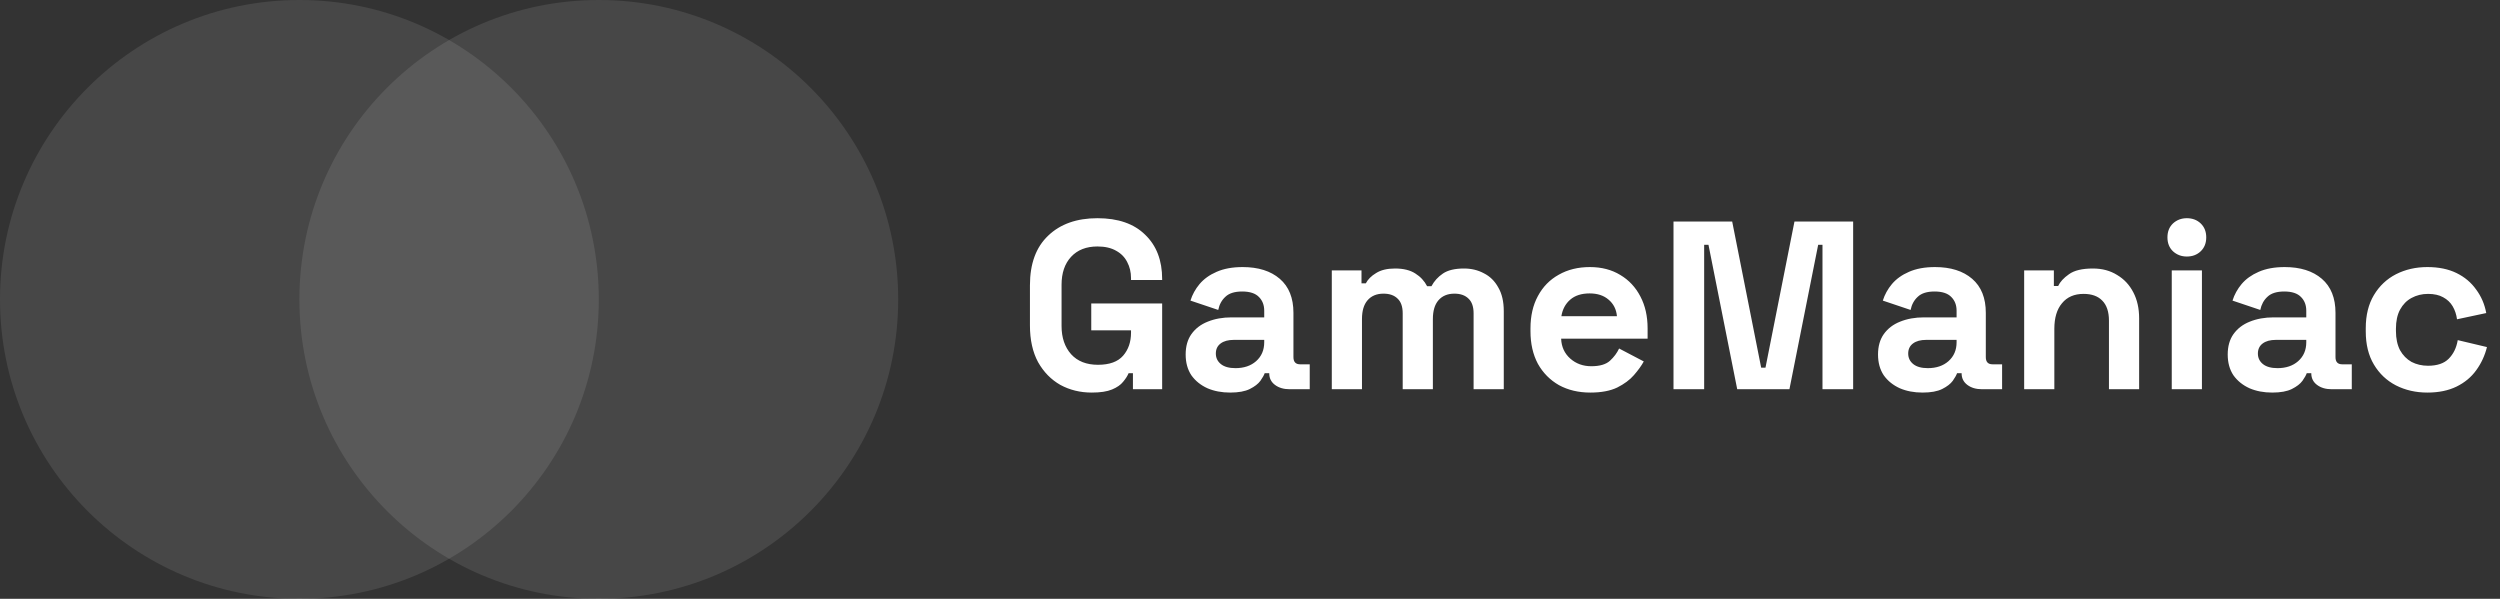 <svg width="167" height="40" viewBox="0 0 167 40" fill="none" xmlns="http://www.w3.org/2000/svg">
<rect x="0" y="0" width="167" height="40" fill="#333333" stroke="none"/>
<circle cx="20" cy="20" r="20" fill="white" fill-opacity="0.1"/>
<circle cx="40" cy="20" r="20" fill="white" fill-opacity="0.1"/>
<path d="M72.928 26.224C72.16 26.224 71.461 26.053 70.832 25.712C70.213 25.36 69.717 24.853 69.344 24.192C68.981 23.52 68.8 22.704 68.8 21.744V19.056C68.8 17.616 69.205 16.512 70.016 15.744C70.827 14.965 71.925 14.576 73.312 14.576C74.688 14.576 75.749 14.944 76.496 15.68C77.253 16.405 77.632 17.392 77.632 18.64V18.704H75.552V18.576C75.552 18.181 75.467 17.824 75.296 17.504C75.136 17.184 74.891 16.933 74.56 16.752C74.229 16.56 73.813 16.464 73.312 16.464C72.565 16.464 71.979 16.693 71.552 17.152C71.125 17.611 70.912 18.235 70.912 19.024V21.776C70.912 22.555 71.125 23.184 71.552 23.664C71.979 24.133 72.576 24.368 73.344 24.368C74.112 24.368 74.672 24.165 75.024 23.76C75.376 23.355 75.552 22.843 75.552 22.224V22.064H72.896V20.272H77.632V26H75.68V24.928H75.392C75.317 25.109 75.195 25.301 75.024 25.504C74.864 25.707 74.619 25.877 74.288 26.016C73.957 26.155 73.504 26.224 72.928 26.224ZM82.178 26.224C81.612 26.224 81.106 26.128 80.658 25.936C80.21 25.733 79.852 25.445 79.586 25.072C79.33 24.688 79.202 24.224 79.202 23.68C79.202 23.136 79.33 22.683 79.586 22.32C79.852 21.947 80.215 21.669 80.674 21.488C81.143 21.296 81.676 21.2 82.274 21.2H84.45V20.752C84.45 20.379 84.332 20.075 84.098 19.84C83.863 19.595 83.49 19.472 82.978 19.472C82.476 19.472 82.103 19.589 81.858 19.824C81.612 20.048 81.452 20.341 81.378 20.704L79.522 20.08C79.65 19.675 79.852 19.307 80.13 18.976C80.418 18.635 80.796 18.363 81.266 18.16C81.746 17.947 82.327 17.84 83.01 17.84C84.055 17.84 84.882 18.101 85.49 18.624C86.098 19.147 86.402 19.904 86.402 20.896V23.856C86.402 24.176 86.551 24.336 86.85 24.336H87.49V26H86.146C85.751 26 85.426 25.904 85.17 25.712C84.914 25.52 84.786 25.264 84.786 24.944V24.928H84.482C84.439 25.056 84.343 25.227 84.194 25.44C84.044 25.643 83.81 25.824 83.49 25.984C83.17 26.144 82.732 26.224 82.178 26.224ZM82.53 24.592C83.095 24.592 83.554 24.437 83.906 24.128C84.268 23.808 84.45 23.387 84.45 22.864V22.704H82.418C82.044 22.704 81.751 22.784 81.538 22.944C81.324 23.104 81.218 23.328 81.218 23.616C81.218 23.904 81.33 24.139 81.554 24.32C81.778 24.501 82.103 24.592 82.53 24.592ZM88.964 26V18.064H90.948V18.928H91.236C91.374 18.661 91.604 18.432 91.924 18.24C92.244 18.037 92.665 17.936 93.188 17.936C93.753 17.936 94.206 18.048 94.548 18.272C94.889 18.485 95.15 18.768 95.332 19.12H95.62C95.801 18.779 96.057 18.496 96.388 18.272C96.718 18.048 97.188 17.936 97.796 17.936C98.286 17.936 98.729 18.043 99.124 18.256C99.529 18.459 99.849 18.773 100.084 19.2C100.329 19.616 100.452 20.144 100.452 20.784V26H98.436V20.928C98.436 20.491 98.324 20.165 98.1 19.952C97.876 19.728 97.561 19.616 97.156 19.616C96.697 19.616 96.34 19.765 96.084 20.064C95.838 20.352 95.716 20.768 95.716 21.312V26H93.7V20.928C93.7 20.491 93.588 20.165 93.364 19.952C93.14 19.728 92.825 19.616 92.42 19.616C91.961 19.616 91.604 19.765 91.348 20.064C91.102 20.352 90.98 20.768 90.98 21.312V26H88.964ZM106.236 26.224C105.447 26.224 104.748 26.059 104.14 25.728C103.543 25.387 103.073 24.912 102.732 24.304C102.401 23.685 102.236 22.96 102.236 22.128V21.936C102.236 21.104 102.401 20.384 102.732 19.776C103.063 19.157 103.527 18.683 104.124 18.352C104.721 18.011 105.415 17.84 106.204 17.84C106.983 17.84 107.66 18.016 108.236 18.368C108.812 18.709 109.26 19.189 109.58 19.808C109.9 20.416 110.06 21.125 110.06 21.936V22.624H104.284C104.305 23.168 104.508 23.611 104.892 23.952C105.276 24.293 105.745 24.464 106.3 24.464C106.865 24.464 107.281 24.341 107.548 24.096C107.815 23.851 108.017 23.579 108.156 23.28L109.804 24.144C109.655 24.421 109.436 24.725 109.148 25.056C108.871 25.376 108.497 25.653 108.028 25.888C107.559 26.112 106.961 26.224 106.236 26.224ZM104.3 21.12H108.012C107.969 20.661 107.783 20.293 107.452 20.016C107.132 19.739 106.711 19.6 106.188 19.6C105.644 19.6 105.212 19.739 104.892 20.016C104.572 20.293 104.375 20.661 104.3 21.12ZM111.79 26V14.8H115.71L117.646 24.56H117.934L119.87 14.8H123.79V26H121.742V16.352H121.454L119.534 26H116.046L114.126 16.352H113.838V26H111.79ZM128.428 26.224C127.862 26.224 127.356 26.128 126.908 25.936C126.46 25.733 126.102 25.445 125.836 25.072C125.58 24.688 125.452 24.224 125.452 23.68C125.452 23.136 125.58 22.683 125.836 22.32C126.102 21.947 126.465 21.669 126.924 21.488C127.393 21.296 127.926 21.2 128.524 21.2H130.7V20.752C130.7 20.379 130.582 20.075 130.348 19.84C130.113 19.595 129.74 19.472 129.228 19.472C128.726 19.472 128.353 19.589 128.108 19.824C127.862 20.048 127.702 20.341 127.628 20.704L125.772 20.08C125.9 19.675 126.102 19.307 126.38 18.976C126.668 18.635 127.046 18.363 127.516 18.16C127.996 17.947 128.577 17.84 129.26 17.84C130.305 17.84 131.132 18.101 131.74 18.624C132.348 19.147 132.652 19.904 132.652 20.896V23.856C132.652 24.176 132.801 24.336 133.1 24.336H133.74V26H132.396C132.001 26 131.676 25.904 131.42 25.712C131.164 25.52 131.036 25.264 131.036 24.944V24.928H130.732C130.689 25.056 130.593 25.227 130.444 25.44C130.294 25.643 130.06 25.824 129.74 25.984C129.42 26.144 128.982 26.224 128.428 26.224ZM128.78 24.592C129.345 24.592 129.804 24.437 130.156 24.128C130.518 23.808 130.7 23.387 130.7 22.864V22.704H128.668C128.294 22.704 128.001 22.784 127.788 22.944C127.574 23.104 127.468 23.328 127.468 23.616C127.468 23.904 127.58 24.139 127.804 24.32C128.028 24.501 128.353 24.592 128.78 24.592ZM135.214 26V18.064H137.198V19.104H137.486C137.614 18.827 137.854 18.565 138.206 18.32C138.558 18.064 139.091 17.936 139.806 17.936C140.424 17.936 140.963 18.08 141.422 18.368C141.891 18.645 142.254 19.035 142.51 19.536C142.766 20.027 142.894 20.603 142.894 21.264V26H140.878V21.424C140.878 20.827 140.728 20.379 140.43 20.08C140.142 19.781 139.726 19.632 139.182 19.632C138.563 19.632 138.083 19.84 137.742 20.256C137.4 20.661 137.23 21.232 137.23 21.968V26H135.214ZM145.073 26V18.064H147.089V26H145.073ZM146.081 17.136C145.718 17.136 145.409 17.019 145.153 16.784C144.908 16.549 144.785 16.24 144.785 15.856C144.785 15.472 144.908 15.163 145.153 14.928C145.409 14.693 145.718 14.576 146.081 14.576C146.454 14.576 146.764 14.693 147.009 14.928C147.254 15.163 147.377 15.472 147.377 15.856C147.377 16.24 147.254 16.549 147.009 16.784C146.764 17.019 146.454 17.136 146.081 17.136ZM151.787 26.224C151.222 26.224 150.715 26.128 150.267 25.936C149.819 25.733 149.462 25.445 149.195 25.072C148.939 24.688 148.811 24.224 148.811 23.68C148.811 23.136 148.939 22.683 149.195 22.32C149.462 21.947 149.824 21.669 150.283 21.488C150.752 21.296 151.286 21.2 151.883 21.2H154.059V20.752C154.059 20.379 153.942 20.075 153.707 19.84C153.472 19.595 153.099 19.472 152.587 19.472C152.086 19.472 151.712 19.589 151.467 19.824C151.222 20.048 151.062 20.341 150.987 20.704L149.131 20.08C149.259 19.675 149.462 19.307 149.739 18.976C150.027 18.635 150.406 18.363 150.875 18.16C151.355 17.947 151.936 17.84 152.619 17.84C153.664 17.84 154.491 18.101 155.099 18.624C155.707 19.147 156.011 19.904 156.011 20.896V23.856C156.011 24.176 156.16 24.336 156.459 24.336H157.099V26H155.755C155.36 26 155.035 25.904 154.779 25.712C154.523 25.52 154.395 25.264 154.395 24.944V24.928H154.091C154.048 25.056 153.952 25.227 153.803 25.44C153.654 25.643 153.419 25.824 153.099 25.984C152.779 26.144 152.342 26.224 151.787 26.224ZM152.139 24.592C152.704 24.592 153.163 24.437 153.515 24.128C153.878 23.808 154.059 23.387 154.059 22.864V22.704H152.027C151.654 22.704 151.36 22.784 151.147 22.944C150.934 23.104 150.827 23.328 150.827 23.616C150.827 23.904 150.939 24.139 151.163 24.32C151.387 24.501 151.712 24.592 152.139 24.592ZM162.145 26.224C161.377 26.224 160.678 26.064 160.049 25.744C159.43 25.424 158.94 24.96 158.577 24.352C158.214 23.744 158.033 23.008 158.033 22.144V21.92C158.033 21.056 158.214 20.32 158.577 19.712C158.94 19.104 159.43 18.64 160.049 18.32C160.678 18 161.377 17.84 162.145 17.84C162.902 17.84 163.553 17.973 164.097 18.24C164.641 18.507 165.078 18.875 165.409 19.344C165.75 19.803 165.974 20.325 166.081 20.912L164.129 21.328C164.086 21.008 163.99 20.72 163.841 20.464C163.692 20.208 163.478 20.005 163.201 19.856C162.934 19.707 162.598 19.632 162.193 19.632C161.788 19.632 161.42 19.723 161.089 19.904C160.769 20.075 160.513 20.336 160.321 20.688C160.14 21.029 160.049 21.451 160.049 21.952V22.112C160.049 22.613 160.14 23.04 160.321 23.392C160.513 23.733 160.769 23.995 161.089 24.176C161.42 24.347 161.788 24.432 162.193 24.432C162.801 24.432 163.26 24.277 163.569 23.968C163.889 23.648 164.092 23.232 164.177 22.72L166.129 23.184C165.99 23.749 165.75 24.267 165.409 24.736C165.078 25.195 164.641 25.557 164.097 25.824C163.553 26.091 162.902 26.224 162.145 26.224Z" fill="white"/>
</svg>
